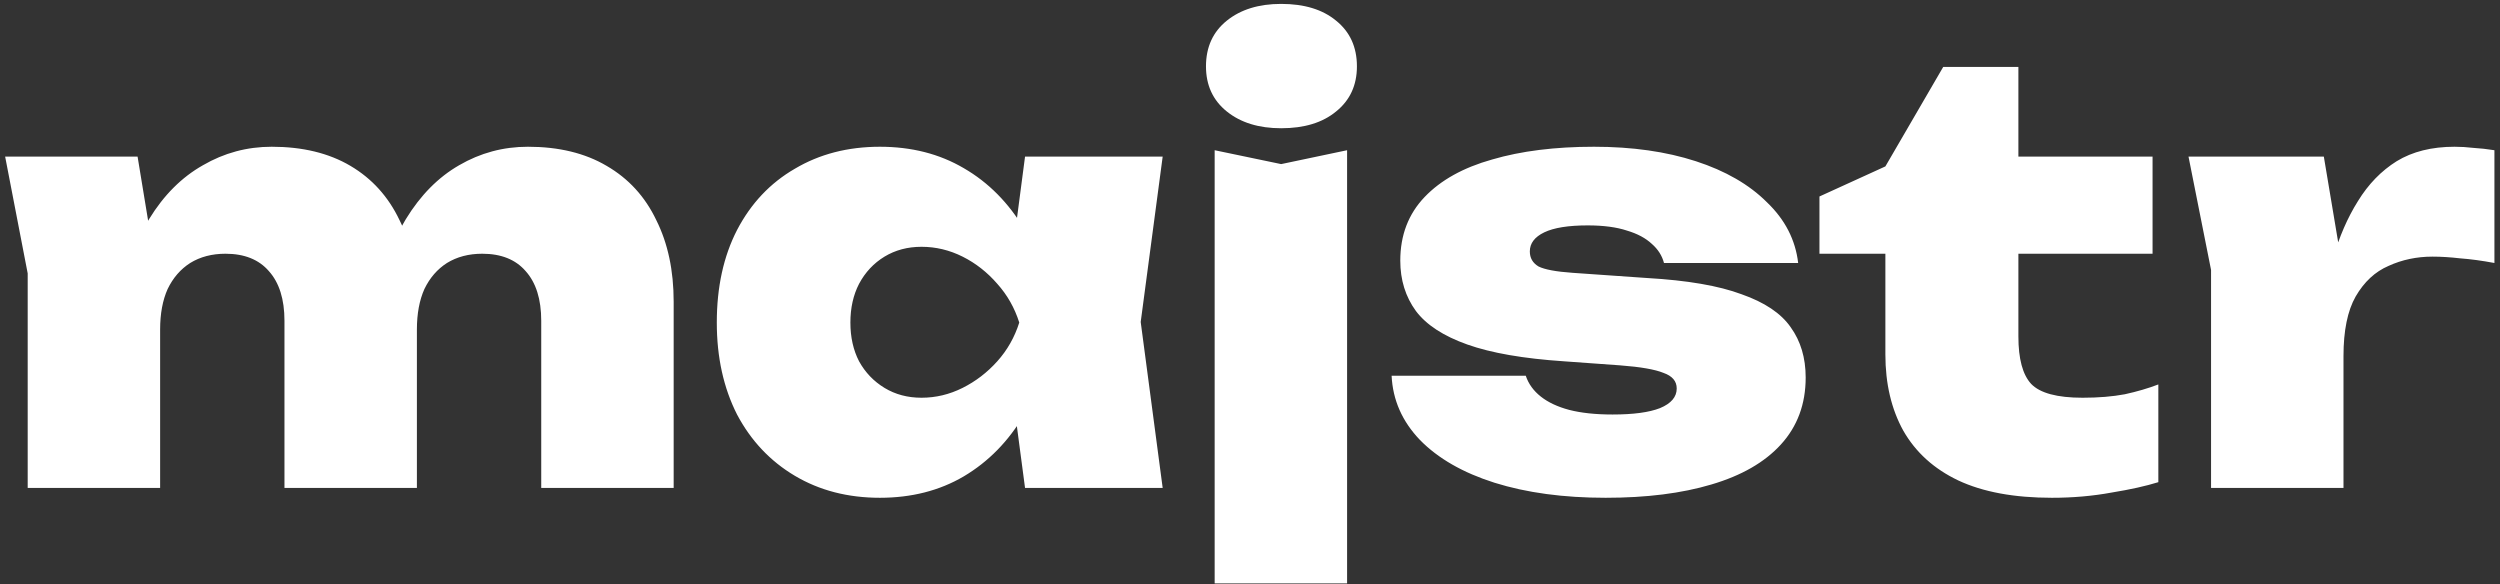 <svg width="415" height="97" viewBox="0 0 415 97" fill="none" xmlns="http://www.w3.org/2000/svg">
<rect x="0" y="0" width="415" height="97" fill="#333333" stroke="none"/>
<path d="M0.853 25.992H22.837L26.581 48.744V81H4.597V45.384L0.853 25.992ZM45.109 24.36C50.229 24.36 54.581 25.416 58.165 27.528C61.749 29.64 64.469 32.648 66.325 36.552C68.245 40.392 69.205 44.904 69.205 50.088V81H47.221V53.256C47.221 49.672 46.357 46.92 44.629 45C42.965 43.08 40.565 42.12 37.429 42.12C35.189 42.12 33.237 42.632 31.573 43.656C29.973 44.68 28.725 46.12 27.829 47.976C26.997 49.832 26.581 52.072 26.581 54.696L19.957 51.24C20.789 45.288 22.389 40.328 24.757 36.36C27.189 32.392 30.165 29.416 33.685 27.432C37.205 25.384 41.013 24.36 45.109 24.36ZM87.637 24.36C92.757 24.36 97.109 25.416 100.693 27.528C104.341 29.64 107.093 32.648 108.949 36.552C110.869 40.392 111.829 44.904 111.829 50.088V81H89.845V53.256C89.845 49.672 88.981 46.92 87.253 45C85.589 43.08 83.189 42.12 80.053 42.12C77.813 42.12 75.861 42.632 74.197 43.656C72.597 44.68 71.349 46.12 70.453 47.976C69.621 49.832 69.205 52.072 69.205 54.696L62.581 51.24C63.413 45.288 65.013 40.328 67.381 36.36C69.813 32.392 72.757 29.416 76.213 27.432C79.733 25.384 83.541 24.36 87.637 24.36ZM170.157 81L167.565 61.416L170.253 53.544L167.565 45.768L170.157 25.992H193.005L189.357 53.448L193.005 81H170.157ZM175.053 53.544C174.285 59.368 172.589 64.488 169.965 68.904C167.405 73.256 164.077 76.648 159.981 79.08C155.949 81.448 151.309 82.632 146.061 82.632C140.749 82.632 136.045 81.416 131.949 78.984C127.853 76.552 124.653 73.16 122.349 68.808C120.109 64.392 118.989 59.304 118.989 53.544C118.989 47.656 120.109 42.536 122.349 38.184C124.653 33.768 127.853 30.376 131.949 28.008C136.045 25.576 140.749 24.36 146.061 24.36C151.309 24.36 155.949 25.544 159.981 27.912C164.077 30.28 167.437 33.672 170.061 38.088C172.685 42.44 174.349 47.592 175.053 53.544ZM141.165 53.544C141.165 55.976 141.645 58.12 142.605 59.976C143.629 61.832 145.037 63.304 146.829 64.392C148.621 65.48 150.669 66.024 152.973 66.024C155.341 66.024 157.613 65.48 159.789 64.392C161.965 63.304 163.885 61.832 165.549 59.976C167.213 58.12 168.429 55.976 169.197 53.544C168.429 51.112 167.213 48.968 165.549 47.112C163.885 45.192 161.965 43.688 159.789 42.6C157.613 41.512 155.341 40.968 152.973 40.968C150.669 40.968 148.621 41.512 146.829 42.6C145.037 43.688 143.629 45.192 142.605 47.112C141.645 48.968 141.165 51.112 141.165 53.544ZM201.633 24.936L212.673 27.24L223.617 24.936V96.84H201.633V24.936ZM212.673 21.288C208.961 21.288 205.953 20.36 203.649 18.504C201.345 16.648 200.193 14.152 200.193 11.016C200.193 7.816 201.345 5.288 203.649 3.432C205.953 1.576 208.961 0.648 212.673 0.648C216.513 0.648 219.553 1.576 221.793 3.432C224.097 5.288 225.249 7.816 225.249 11.016C225.249 14.152 224.097 16.648 221.793 18.504C219.553 20.36 216.513 21.288 212.673 21.288ZM299.743 62.664C299.743 67.08 298.367 70.792 295.615 73.8C292.927 76.744 289.087 78.952 284.095 80.424C279.167 81.896 273.311 82.632 266.527 82.632C259.551 82.632 253.407 81.8 248.095 80.136C242.847 78.472 238.719 76.104 235.711 73.032C232.767 69.96 231.199 66.408 231.007 62.376H253.279C253.727 63.72 254.559 64.872 255.775 65.832C256.991 66.792 258.559 67.528 260.479 68.04C262.463 68.552 264.863 68.808 267.679 68.808C271.135 68.808 273.759 68.456 275.551 67.752C277.407 66.984 278.335 65.896 278.335 64.488C278.335 63.272 277.599 62.408 276.127 61.896C274.719 61.32 272.319 60.904 268.927 60.648L259.615 59.976C252.895 59.528 247.551 58.6 243.583 57.192C239.615 55.784 236.767 53.928 235.039 51.624C233.311 49.256 232.447 46.472 232.447 43.272C232.447 39.048 233.791 35.528 236.479 32.712C239.167 29.896 242.911 27.816 247.711 26.472C252.511 25.064 258.143 24.36 264.607 24.36C270.943 24.36 276.575 25.16 281.503 26.76C286.431 28.36 290.367 30.632 293.311 33.576C296.319 36.456 298.047 39.816 298.495 43.656H276.223C275.903 42.44 275.231 41.384 274.207 40.488C273.183 39.528 271.807 38.792 270.079 38.28C268.351 37.704 266.175 37.416 263.551 37.416C260.351 37.416 257.951 37.8 256.351 38.568C254.751 39.336 253.951 40.392 253.951 41.736C253.951 42.824 254.431 43.656 255.391 44.232C256.415 44.744 258.303 45.096 261.055 45.288L273.439 46.152C280.095 46.536 285.311 47.432 289.087 48.84C292.927 50.184 295.647 52.008 297.247 54.312C298.911 56.616 299.743 59.4 299.743 62.664ZM302.029 42.12V32.616L312.973 27.624L322.573 11.112H335.053V25.992H357.325V42.12H335.053V55.848C335.053 59.56 335.757 62.184 337.165 63.72C338.637 65.256 341.485 66.024 345.709 66.024C348.333 66.024 350.669 65.832 352.717 65.448C354.765 65 356.621 64.456 358.285 63.816V80.04C356.237 80.68 353.645 81.256 350.509 81.768C347.373 82.344 344.077 82.632 340.621 82.632C334.349 82.632 329.165 81.672 325.069 79.752C321.037 77.832 317.997 75.08 315.949 71.496C313.965 67.912 312.973 63.688 312.973 58.824V42.12H302.029ZM363.291 25.992H385.755L389.019 45.48V81H367.035V44.808L363.291 25.992ZM414.075 24.936V43.656C412.027 43.272 410.139 43.016 408.411 42.888C406.747 42.696 405.211 42.6 403.803 42.6C401.179 42.6 398.747 43.112 396.507 44.136C394.267 45.096 392.443 46.792 391.035 49.224C389.691 51.592 389.019 54.888 389.019 59.112L384.987 54.12C385.563 50.152 386.331 46.408 387.291 42.888C388.315 39.304 389.691 36.136 391.419 33.384C393.147 30.568 395.291 28.36 397.851 26.76C400.475 25.16 403.675 24.36 407.451 24.36C408.475 24.36 409.531 24.424 410.619 24.552C411.707 24.616 412.859 24.744 414.075 24.936Z" fill="white"/>
</svg>

